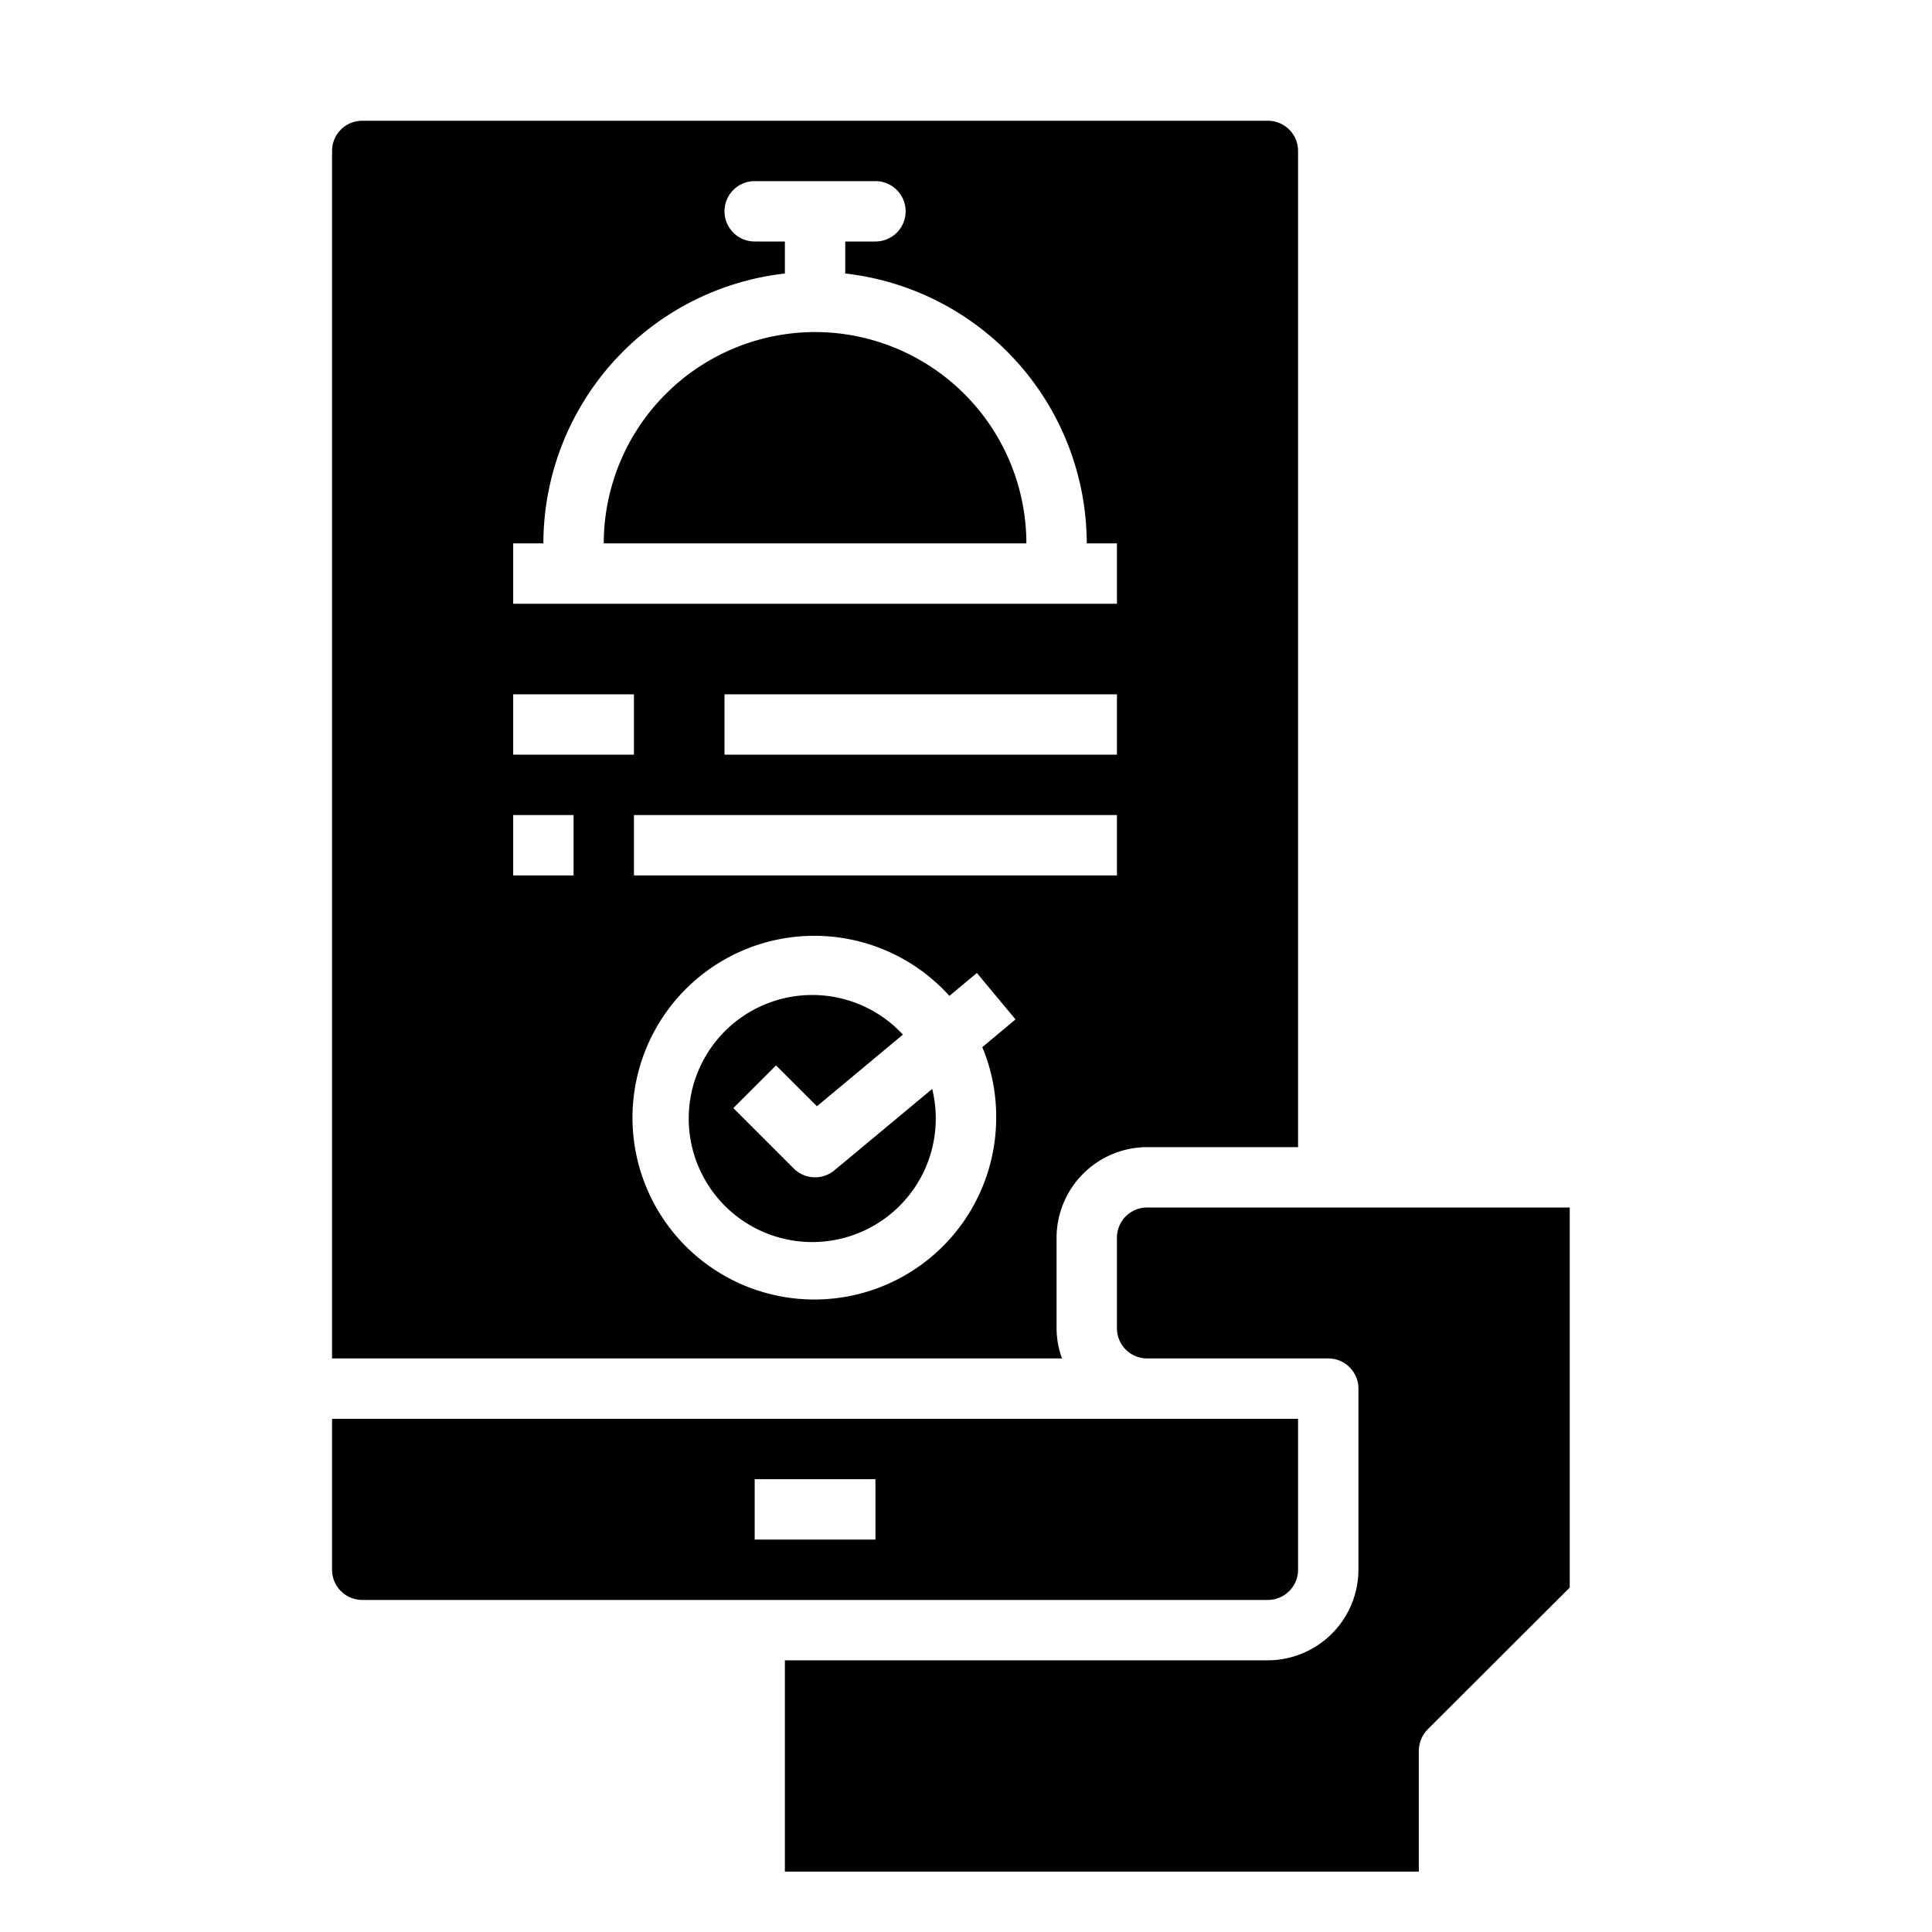 <svg xmlns="http://www.w3.org/2000/svg" viewBox="0 0 64 64" id="online-food-order"><path d="M27.64 38.769a1 1 0 0 1-1.347-.062l-2-2 1.414-1.414 1.355 1.354 2.848-2.374a4.092 4.092 0 1 0 .97 1.8zM43 52V47H11v5a1 1 0 0 0 1 1H42A1 1 0 0 0 43 52zM29 51H25V49h4zM27 11a7.008 7.008 0 0 0-7 7H34A7.008 7.008 0 0 0 27 11z"></path><path d="M38,40a1,1,0,0,0-1,1v3a1,1,0,0,0,1,1h6a1,1,0,0,1,1,1v6a3.009,3.009,0,0,1-3,3H26v7H47V58a1.033,1.033,0,0,1,.29-.71L52,52.59V40Z"></path><path d="M35,44V41a3.009,3.009,0,0,1,3-3h5V5a1,1,0,0,0-1-1H12a1,1,0,0,0-1,1V45H35.18A3,3,0,0,1,35,44Zm2-15H21V27H37Zm0-4H24V23H37ZM17,18h1a9.016,9.016,0,0,1,8-8.94V8H25a1,1,0,0,1,0-2h4a1,1,0,0,1,0,2H28V9.06A9.016,9.016,0,0,1,36,18h1v2H17Zm0,5h4v2H17Zm2,6H17V27h2Zm14,8a6.024,6.024,0,1,1-1.55-4.01l.91-.759,1.28,1.538-1.1.92A5.97,5.97,0,0,1,33,37Z"></path></svg>